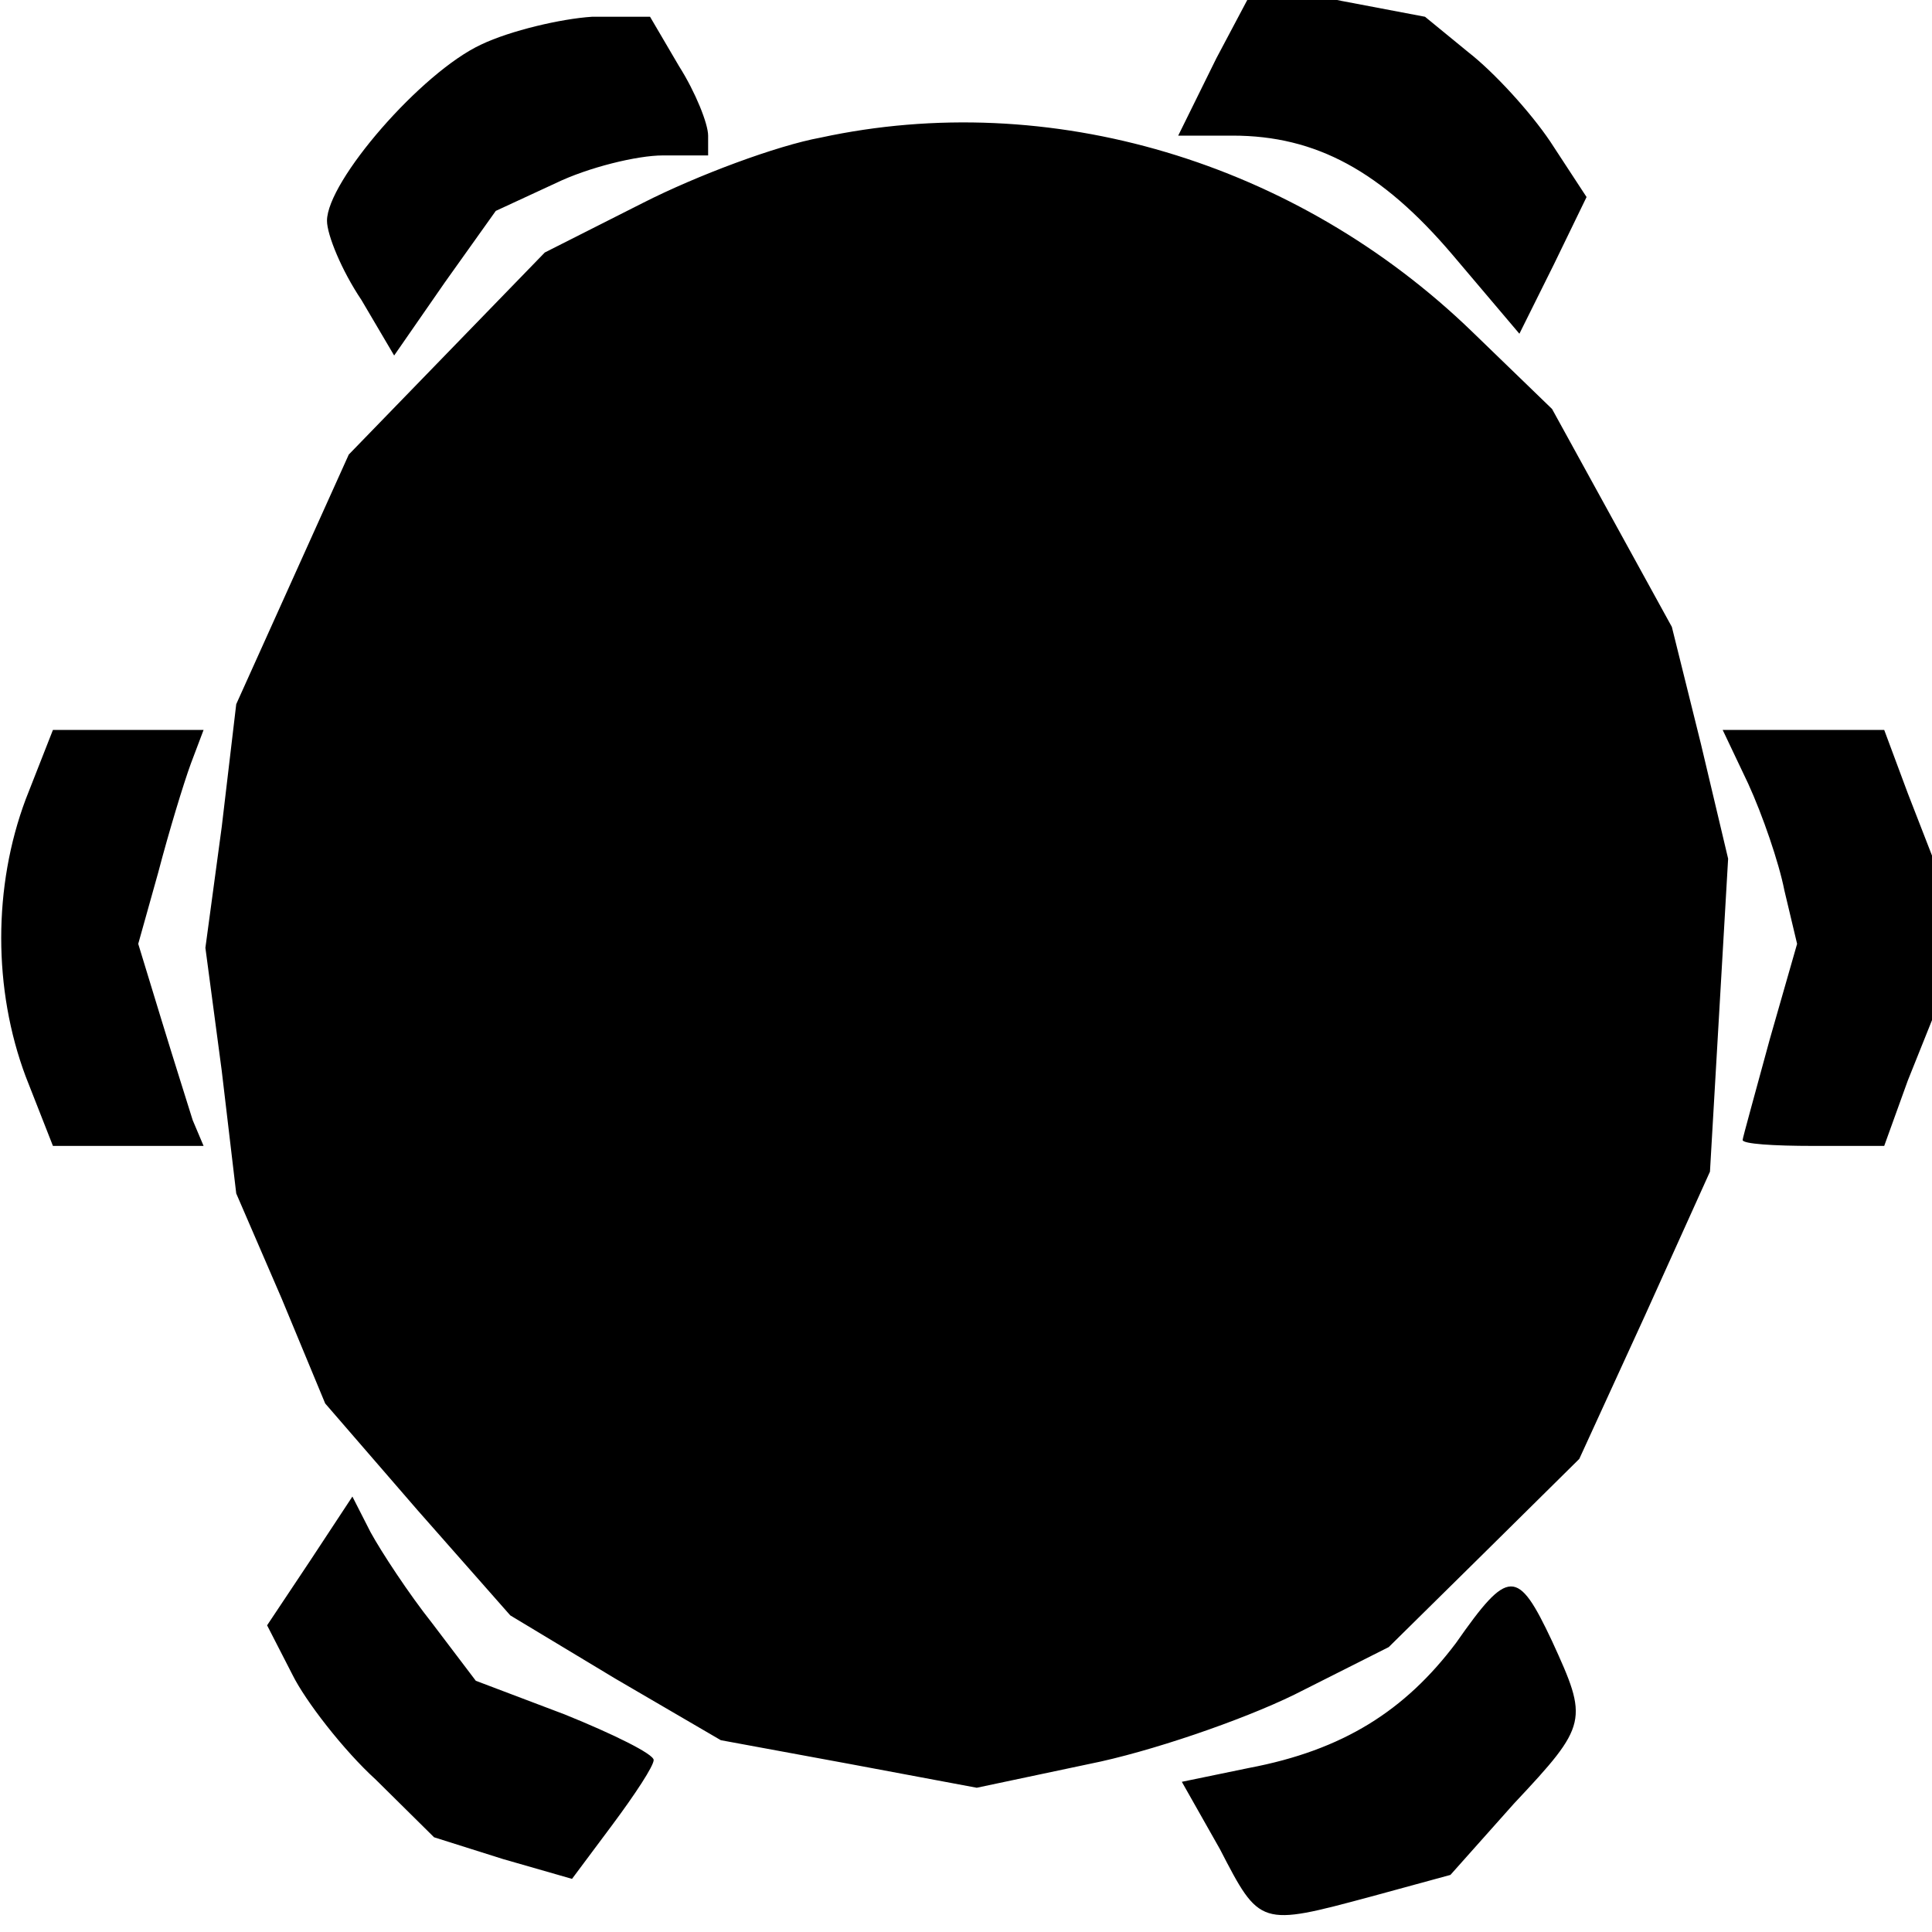 <?xml version="1.0" encoding="utf-8"?>
<svg version="1.2" viewBox="0 0 80 80" width="80px" height="80px" xmlns="http://www.w3.org/2000/svg">
  <path class="a" d="M 50.365 2.417 L 48.787 5.616 L 51.041 5.616 C 54.498 5.616 57.204 7.093 60.135 10.538 L 62.915 13.819 L 64.343 10.948 L 65.696 8.159 L 64.193 5.862 C 63.366 4.632 61.863 2.991 60.811 2.171 L 59.007 0.694 L 55.55 0.038 L 52.018 -0.7 L 50.365 2.417 Z M 19.928 1.843 C 17.448 2.991 13.54 7.503 13.54 9.143 C 13.54 9.717 14.141 11.194 14.968 12.424 L 16.321 14.721 L 18.425 11.686 L 20.529 8.733 L 23.009 7.585 C 24.362 6.929 26.391 6.436 27.443 6.436 L 29.322 6.436 L 29.322 5.616 C 29.322 5.124 28.796 3.811 28.12 2.745 L 26.917 0.694 L 24.512 0.694 C 23.235 0.776 21.13 1.269 19.928 1.843 Z M 33.981 5.698 C 32.178 6.026 28.871 7.257 26.616 8.405 L 22.558 10.456 L 18.5 14.639 L 14.442 18.822 L 12.112 23.99 L 9.782 29.158 L 9.181 34.244 L 8.505 39.247 L 9.181 44.333 L 9.782 49.419 L 11.661 53.766 L 13.465 58.114 L 17.298 62.543 L 21.13 66.89 L 25.489 69.515 L 29.848 72.058 L 35.184 73.042 L 40.445 74.027 L 45.104 73.042 C 47.584 72.55 51.417 71.238 53.596 70.172 L 57.504 68.203 L 61.412 64.348 L 65.395 60.41 L 68.101 54.504 L 70.806 48.516 L 71.182 42.036 L 71.558 35.556 L 70.43 30.798 L 69.228 25.959 L 66.748 21.447 L 64.268 16.936 L 60.961 13.737 C 53.671 6.682 43.451 3.647 33.981 5.698 Z M 1.065 33.095 C -0.288 36.704 -0.288 40.97 1.065 44.579 L 2.192 47.45 L 8.43 47.45 L 7.979 46.384 C 7.828 45.891 7.227 44.005 6.701 42.282 L 5.724 39.083 L 6.551 36.13 C 7.002 34.408 7.603 32.439 7.903 31.619 L 8.43 30.224 L 2.192 30.224 L 1.065 33.095 Z M 72.384 32.439 C 72.986 33.751 73.662 35.72 73.887 36.868 L 74.414 39.083 L 73.286 43.021 C 72.685 45.235 72.159 47.122 72.159 47.204 C 72.159 47.368 73.437 47.45 75.09 47.45 L 78.021 47.45 L 78.998 44.743 L 80.05 42.118 L 80.05 35.556 L 78.998 32.849 L 78.021 30.224 L 71.332 30.224 L 72.384 32.439 Z M 12.864 64.594 L 11.06 67.301 L 12.112 69.351 C 12.638 70.418 14.216 72.468 15.569 73.699 L 17.974 76.078 L 20.83 76.98 L 23.686 77.8 L 25.339 75.585 C 26.316 74.273 27.067 73.125 27.067 72.878 C 27.067 72.632 25.414 71.812 23.385 70.992 L 19.702 69.597 L 17.899 67.219 C 16.922 65.988 15.794 64.266 15.344 63.445 L 14.592 61.969 L 12.864 64.594 Z M 60.285 68.039 C 58.181 70.828 55.625 72.468 51.717 73.207 L 48.937 73.781 L 50.515 76.57 C 52.168 79.769 52.168 79.769 56.753 78.538 L 60.059 77.636 L 62.69 74.683 C 65.771 71.402 65.771 71.238 64.268 67.957 C 62.84 64.922 62.464 64.922 60.285 68.039 Z"/>
</svg>